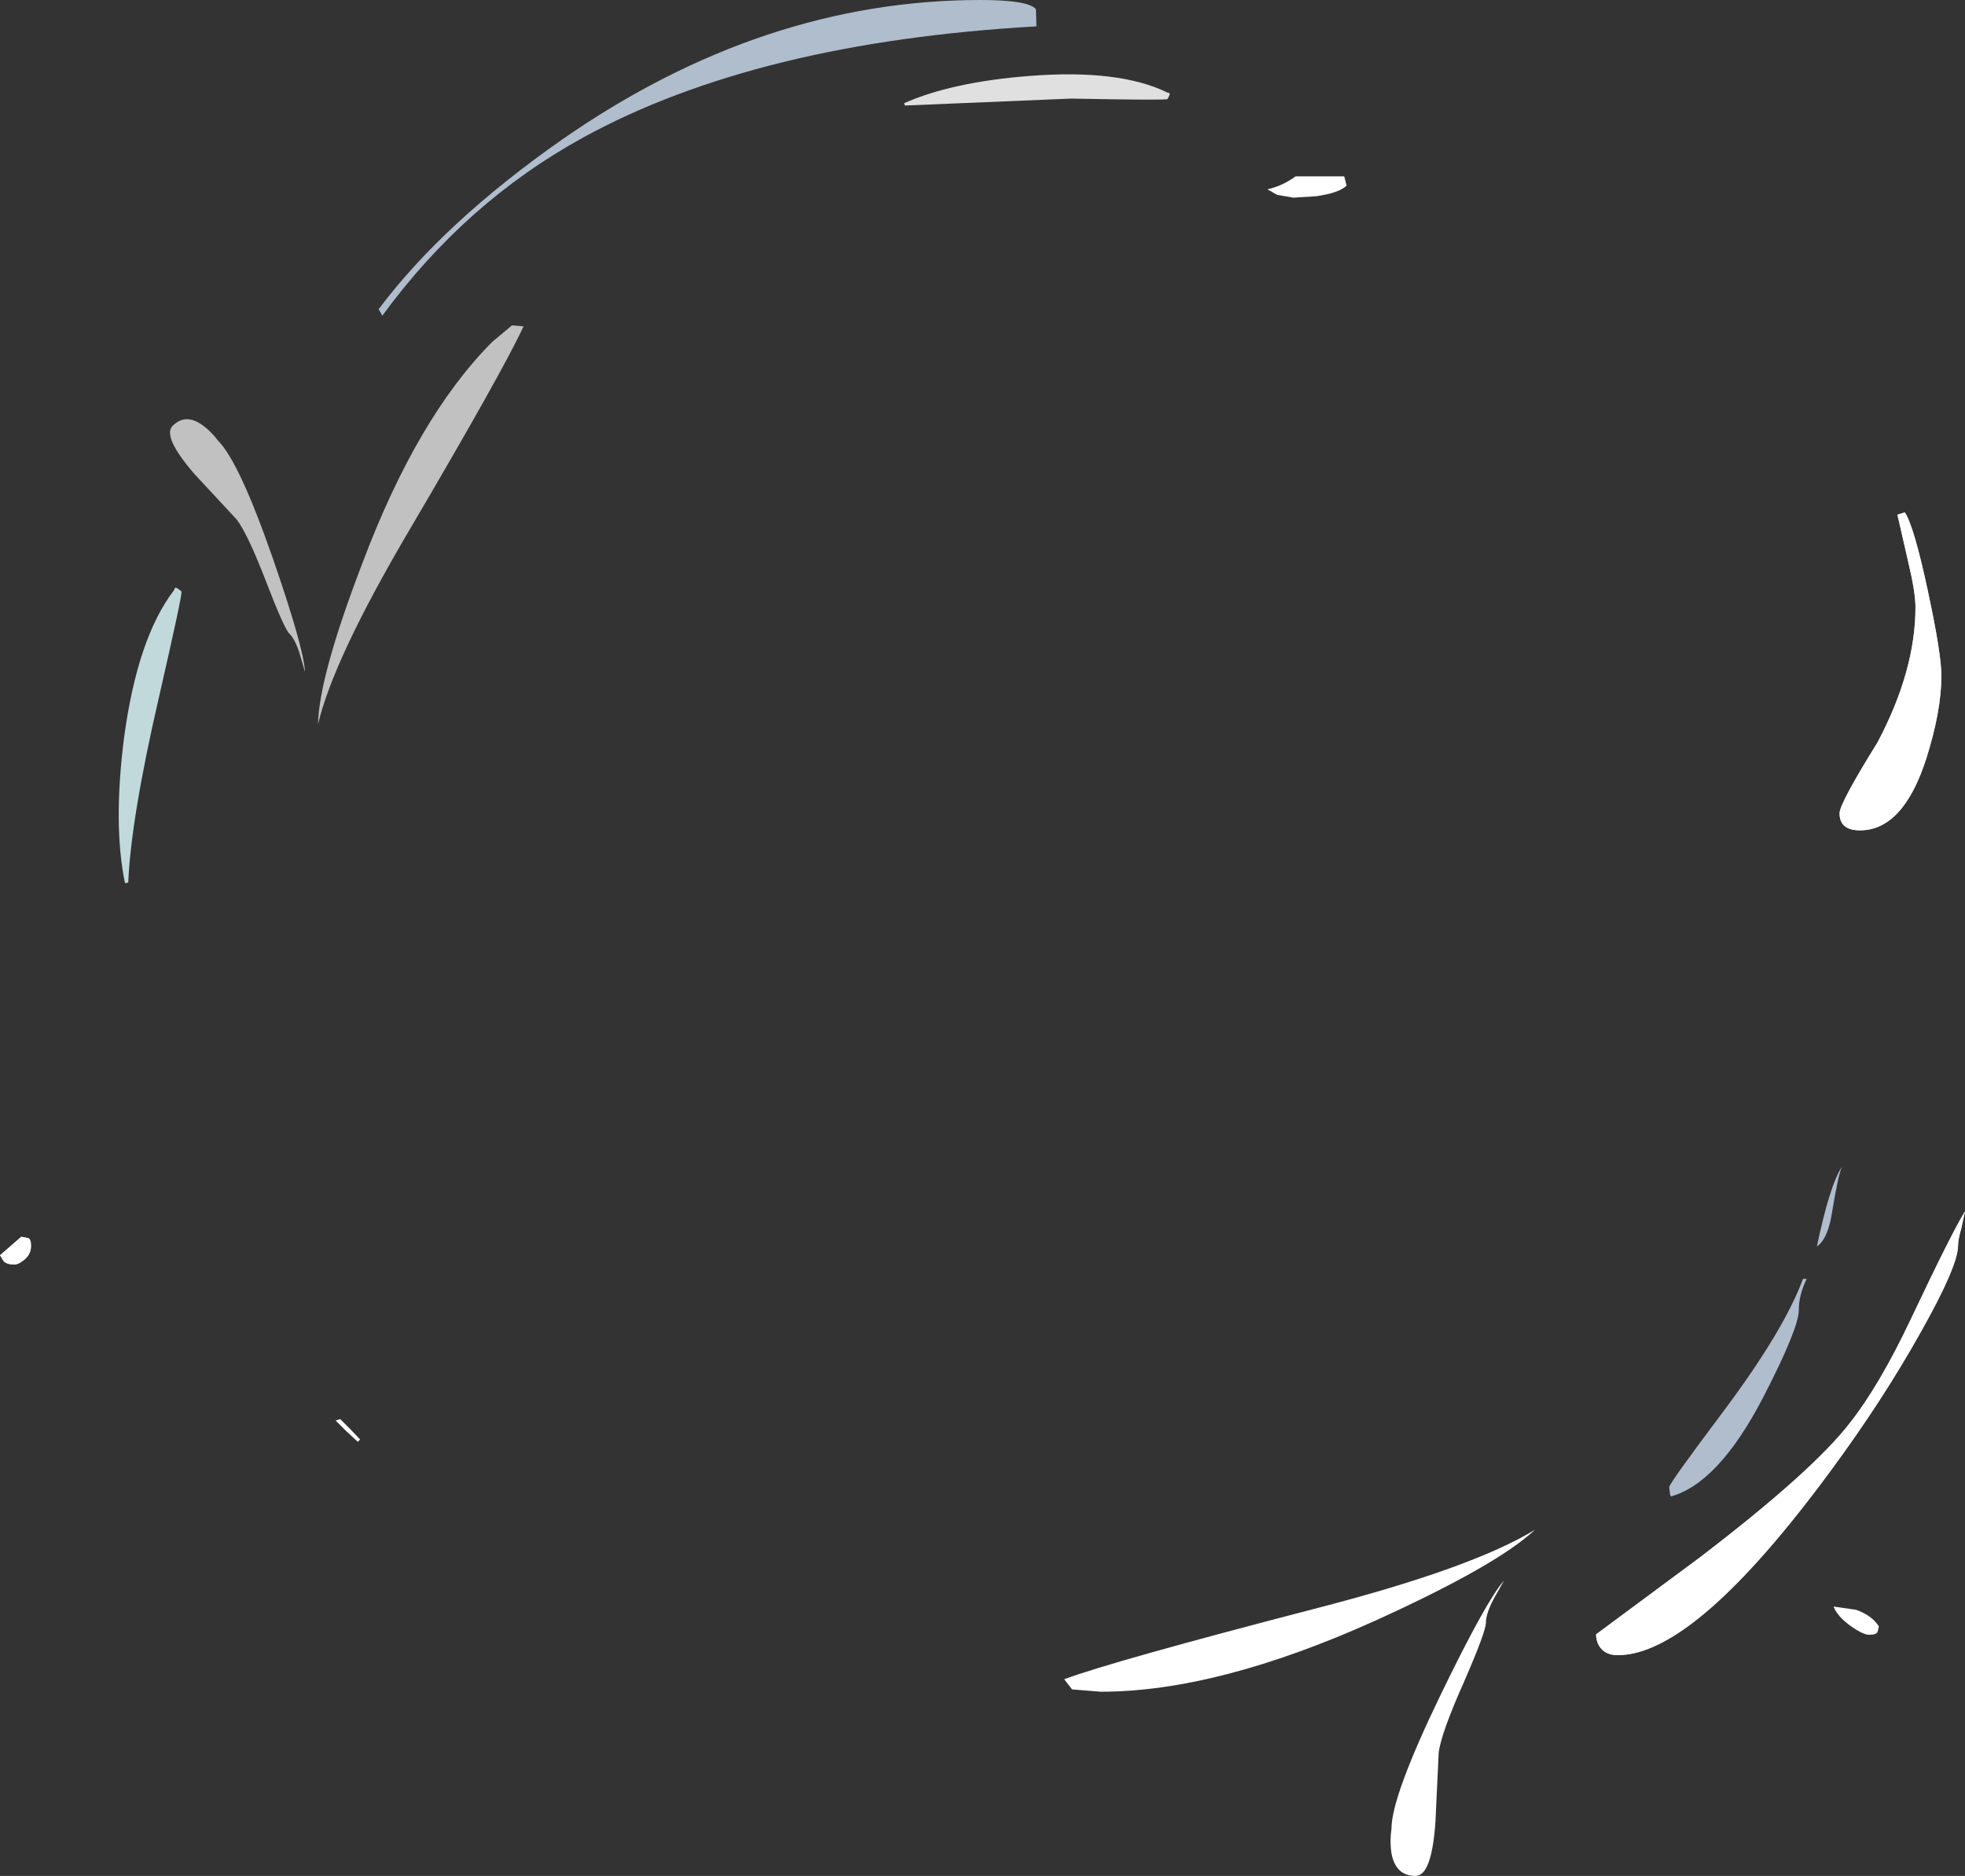 <?xml version="1.0" encoding="UTF-8" standalone="no"?>
<svg xmlns:ffdec="https://www.free-decompiler.com/flash" xmlns:xlink="http://www.w3.org/1999/xlink" ffdec:objectType="shape" height="202.65px" width="212.25px" xmlns="http://www.w3.org/2000/svg">
  <rect width="100%" height="100%" fill="#333333" stroke="none"/>
  <g transform="matrix(1.0, 0.0, 0.0, 1.0, 114.4, 188.35)">
    <path d="M93.85 -124.45 Q95.3 -117.7 95.3 -115.35 95.3 -111.6 93.7 -106.5 91.2 -98.65 86.5 -98.65 84.3 -98.65 84.3 -100.5 84.3 -101.55 88.4 -108.15 92.5 -115.9 92.5 -122.75 92.5 -124.35 91.75 -127.5 L90.55 -132.75 91.35 -133.0 Q92.35 -131.5 93.85 -124.45 M58.3 -10.6 Q58.0 -11.15 58.0 -11.8 L69.2 -20.1 Q81.3 -29.35 85.35 -34.55 88.6 -38.65 92.05 -45.95 96.35 -55.05 97.85 -57.5 L97.45 -55.65 Q97.1 -54.45 97.1 -53.8 97.1 -51.6 93.1 -44.5 89.0 -37.15 83.4 -29.55 68.7 -9.55 60.35 -9.55 58.9 -9.55 58.3 -10.6 M-111.35 -54.6 Q-111.05 -54.5 -111.05 -53.75 -111.05 -52.85 -111.8 -52.25 -112.4 -51.75 -112.85 -51.75 -113.65 -51.75 -114.0 -52.1 L-114.4 -52.75 -112.1 -54.75 -111.35 -54.6" fill="#ffffff" fill-rule="evenodd" stroke="none"/>
    <path d="M30.8 -169.3 L31.05 -168.3 Q30.25 -167.5 27.75 -167.15 L25.3 -167.0 23.55 -167.3 22.5 -167.9 Q24.1 -168.25 25.55 -169.3 L30.8 -169.3 M88.4 -12.05 Q88.25 -11.75 87.5 -11.75 86.85 -11.75 85.5 -12.7 84.05 -13.75 83.65 -14.8 L86.1 -14.45 Q87.85 -13.8 88.55 -12.65 L88.4 -12.05 M-76.6 -34.0 L-75.5 -32.85 -75.75 -32.6 -77.05 -33.8 -78.15 -34.9 -77.65 -35.05 -76.6 -34.0" fill="#ffffff" fill-rule="evenodd" stroke="none"/>
    <path d="M4.5 -5.6 L1.4 -5.85 0.55 -6.95 Q5.8 -8.9 27.55 -14.55 44.65 -18.95 51.4 -23.1 47.3 -19.25 34.2 -13.3 17.15 -5.6 4.5 -5.6 M48.05 -17.6 L46.9 -15.55 Q46.1 -14.0 46.1 -13.05 46.1 -12.1 43.75 -6.7 41.25 -1.1 41.0 1.0 L40.65 8.45 Q40.25 14.3 38.5 14.3 36.35 14.3 35.9 11.85 35.7 10.55 35.9 9.2 35.9 5.7 41.25 -5.35 46.15 -15.45 48.05 -17.6" fill="#ffffff" fill-rule="evenodd" stroke="none"/>
    <path d="M80.75 -50.2 Q79.9 -48.45 79.9 -46.85 79.9 -44.85 76.05 -37.4 71.25 -28.15 66.1 -26.7 L66.0 -26.85 65.9 -27.7 Q65.9 -28.1 71.8 -35.95 78.3 -44.65 80.35 -50.2 L80.75 -50.2 M83.5 -57.45 Q83.05 -54.5 81.85 -53.7 83.25 -60.35 84.55 -62.3 84.15 -61.4 83.5 -57.45 M-2.5 -187.35 L-2.45 -185.5 Q-32.6 -183.8 -51.4 -173.5 -64.15 -166.5 -73.1 -154.25 L-73.5 -154.95 Q-66.45 -164.35 -53.65 -173.3 -32.0 -188.35 -8.5 -188.35 -3.3 -188.35 -2.5 -187.35" fill="#d7eaff" fill-opacity="0.757" fill-rule="evenodd" stroke="none"/>
    <path d="M90.55 -132.75 L91.35 -133.0 Q92.35 -131.5 93.85 -124.45 95.3 -117.7 95.3 -115.35 95.3 -111.6 93.7 -106.5 91.2 -98.65 86.5 -98.65 84.3 -98.65 84.3 -100.5 84.3 -101.55 88.4 -108.15 92.5 -115.9 92.5 -122.75 92.5 -124.35 91.75 -127.5 L90.55 -132.75 M58.0 -11.8 L69.2 -20.1 Q81.3 -29.35 85.35 -34.55 88.6 -38.65 92.05 -45.95 96.35 -55.05 97.85 -57.5 L97.45 -55.65 Q97.1 -54.45 97.1 -53.8 97.1 -51.6 93.1 -44.5 89.0 -37.15 83.4 -29.55 68.7 -9.55 60.35 -9.55 58.9 -9.55 58.3 -10.6 58.0 -11.15 58.0 -11.8 M-111.05 -53.75 Q-111.05 -52.85 -111.8 -52.25 -112.4 -51.75 -112.85 -51.75 -113.65 -51.75 -114.0 -52.1 L-114.4 -52.75 -112.1 -54.75 -111.35 -54.6 Q-111.05 -54.5 -111.05 -53.75" fill="#ffffff" fill-opacity="0.737" fill-rule="evenodd" stroke="none"/>
    <path d="M-57.85 -153.1 Q-60.0 -148.4 -70.35 -130.8 -78.4 -117.1 -80.05 -110.1 -79.95 -115.25 -75.3 -127.4 -69.35 -143.25 -61.25 -151.4 L-59.1 -153.2 -57.85 -153.1 M-93.4 -137.15 Q-96.9 -141.2 -95.75 -142.35 -94.35 -143.75 -92.5 -142.4 -91.6 -141.75 -90.85 -140.75 -88.55 -138.45 -84.9 -127.95 -81.6 -118.4 -81.45 -115.75 L-82.05 -117.8 Q-82.55 -119.35 -83.15 -119.9 -83.75 -120.55 -85.65 -125.5 -87.65 -130.7 -88.85 -132.25 L-93.4 -137.15" fill="#ffffff" fill-opacity="0.698" fill-rule="evenodd" stroke="none"/>
    <path d="M-95.6 -124.6 L-95.5 -124.85 Q-95.35 -124.95 -94.8 -124.45 -94.65 -124.3 -97.25 -112.95 -100.25 -99.95 -100.55 -93.0 L-100.9 -92.95 Q-102.2 -99.25 -101.0 -108.65 -99.55 -119.45 -95.6 -124.6" fill="#dffbff" fill-opacity="0.827" fill-rule="evenodd" stroke="none"/>
    <path d="M1.3 -177.7 L-16.65 -176.95 -16.75 -177.2 Q-11.55 -179.5 -3.15 -180.15 6.5 -180.9 11.7 -178.35 L11.9 -178.3 Q12.05 -178.2 11.7 -177.65 11.65 -177.5 1.3 -177.7" fill="#ffffff" fill-opacity="0.847" fill-rule="evenodd" stroke="none"/>
  </g>
</svg>
